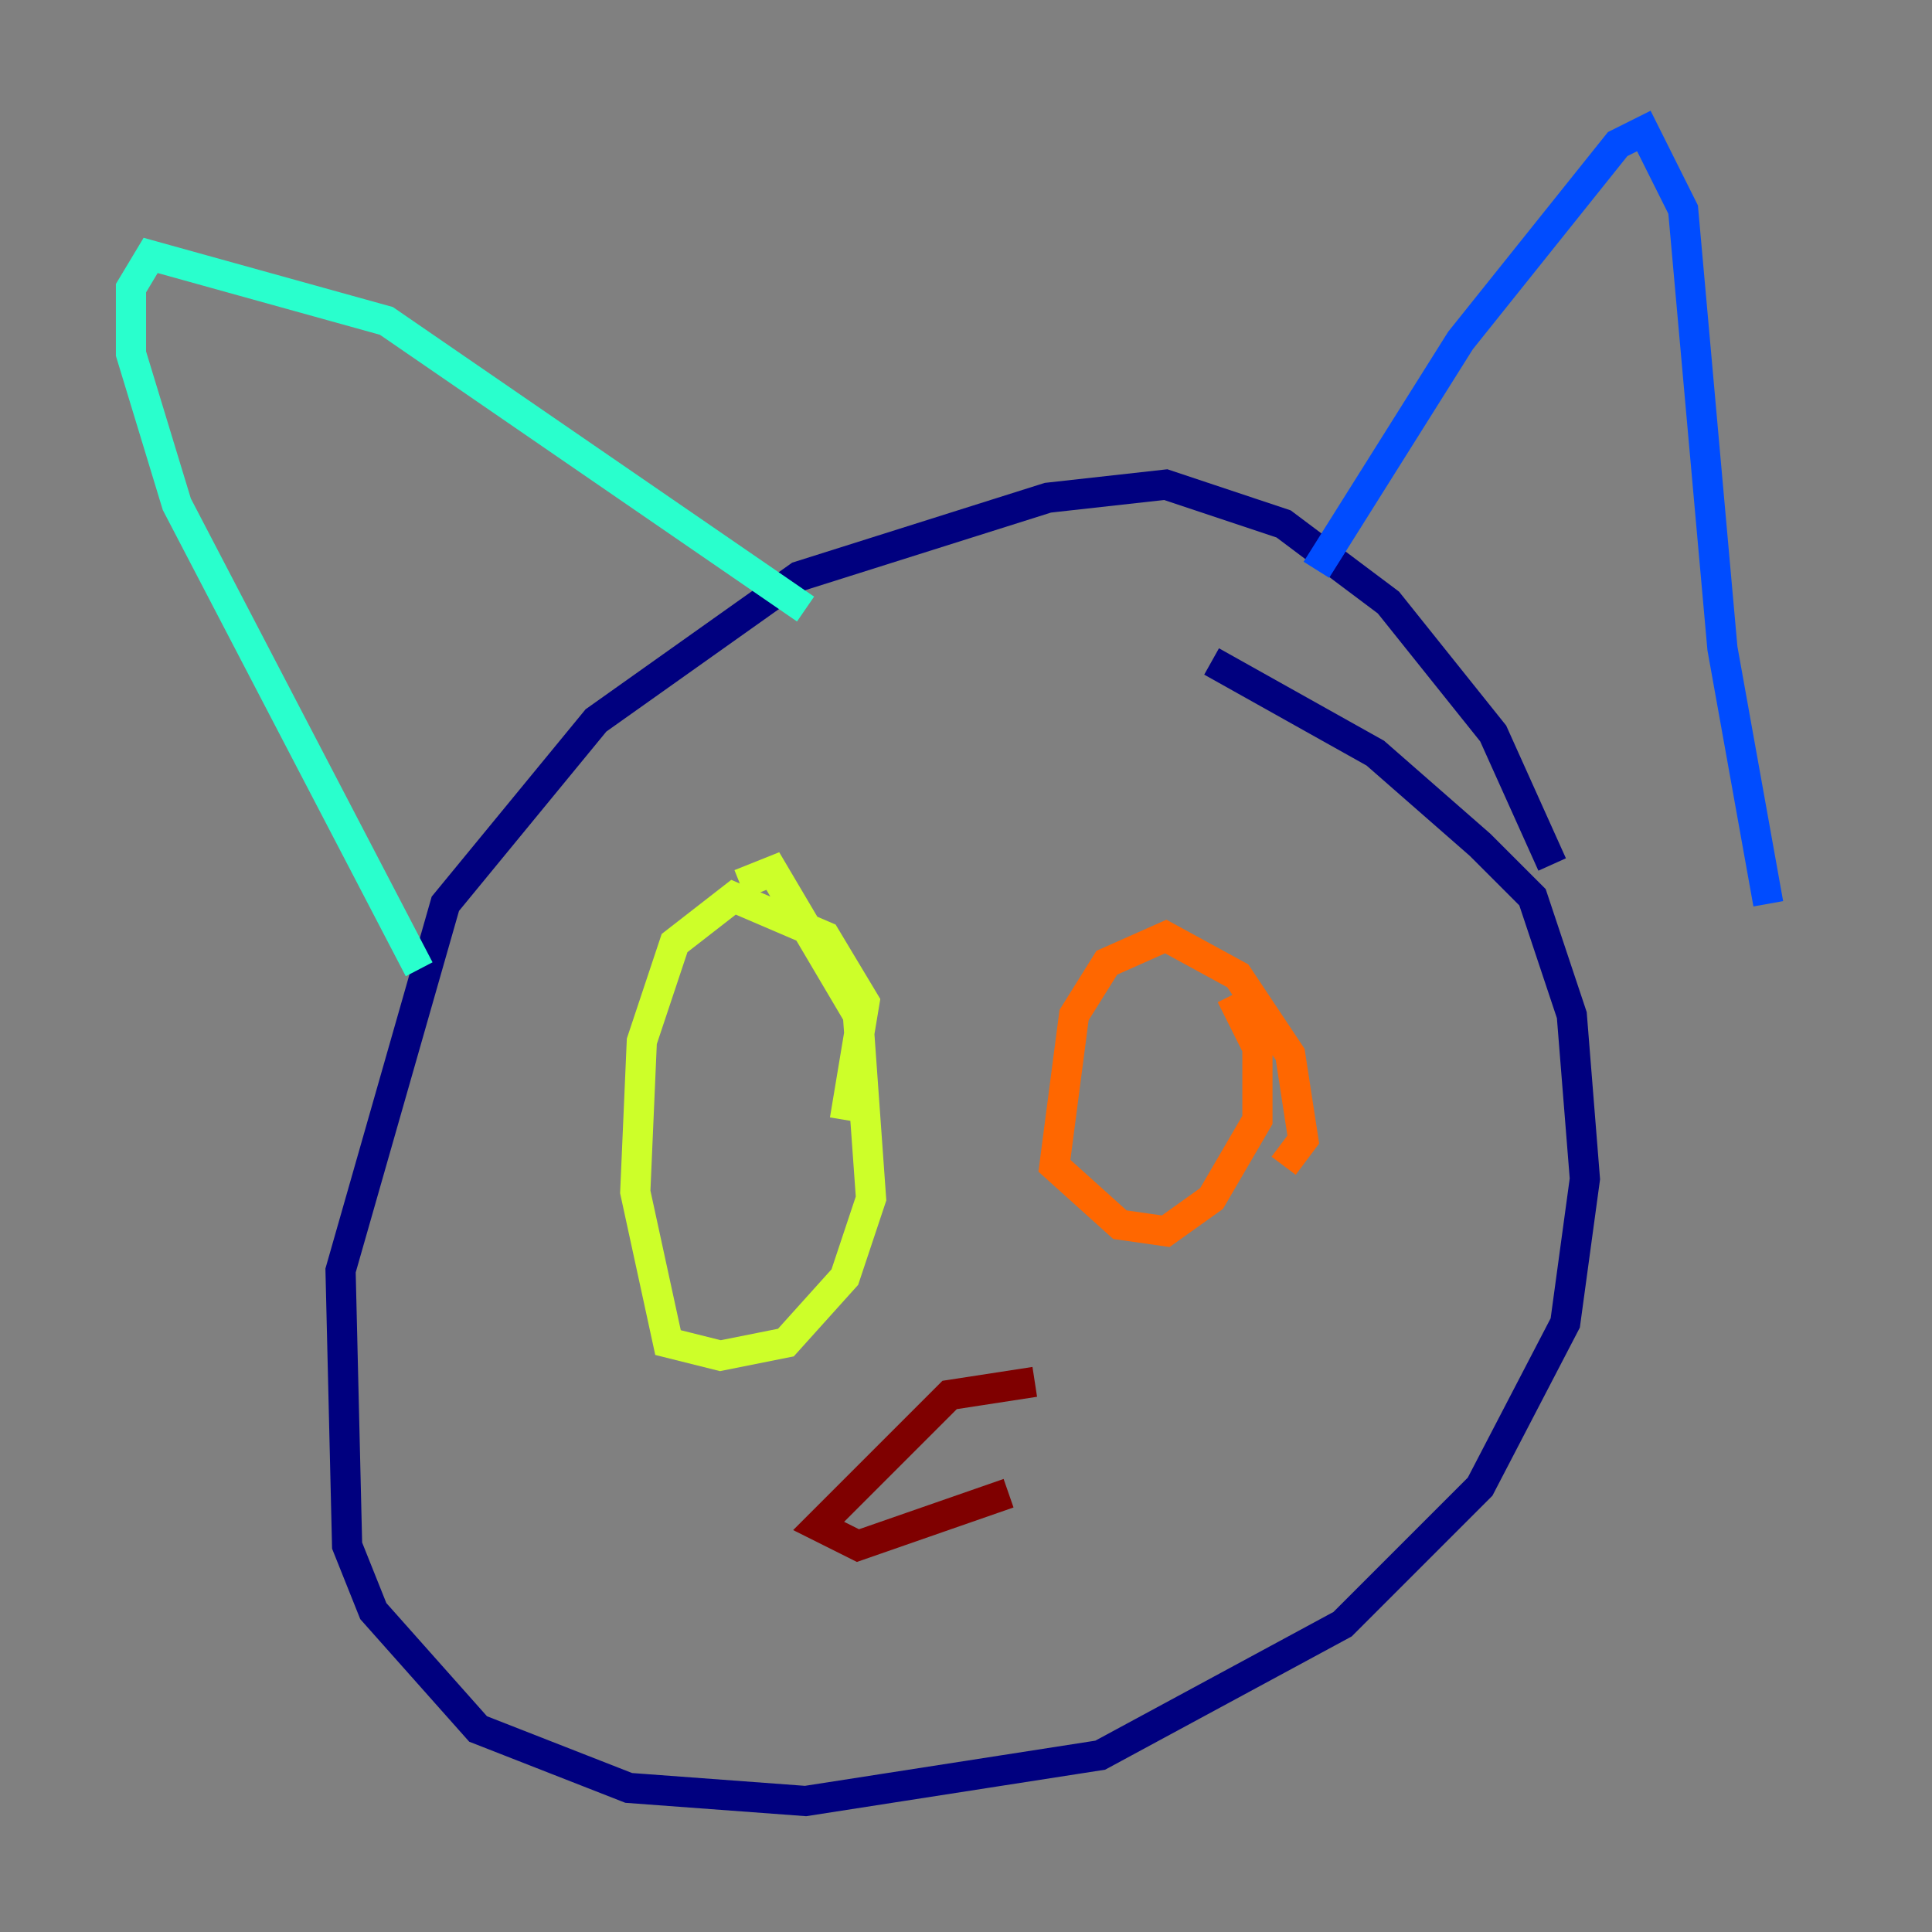 <?xml version="1.0" encoding="utf-8" ?>
<svg baseProfile="tiny" height="128" version="1.2" viewBox="0,0,128,128" width="128" xmlns="http://www.w3.org/2000/svg" xmlns:ev="http://www.w3.org/2001/xml-events" xmlns:xlink="http://www.w3.org/1999/xlink"><rect x="0" y="0" width="128" height="128" fill="#808080" stroke="none"/><defs /><polyline fill="none" points="102.834,57.275 98.929,48.597 91.986,39.919 85.044,34.712 77.234,32.108 69.424,32.976 52.936,38.183 39.485,47.729 29.505,59.878 22.563,84.176 22.997,102.4 24.732,106.739 31.675,114.549 41.654,118.454 53.37,119.322 72.895,116.285 88.949,107.607 98.061,98.495 103.702,87.647 105.003,78.102 104.136,67.254 101.532,59.444 98.061,55.973 91.119,49.898 80.271,43.824" stroke="#00007f" stroke-width="2" /><polyline fill="none" points="87.214,37.749 96.759,22.563 107.173,9.546 108.909,8.678 111.512,13.885 114.115,42.956 117.153,59.878" stroke="#004cff" stroke-width="2" /><polyline fill="none" points="53.37,40.352 25.6,21.261 9.98,16.922 8.678,19.091 8.678,23.43 11.715,33.41 27.77,64.217" stroke="#29ffcd" stroke-width="2" /><polyline fill="none" points="55.973,74.197 57.275,66.386 54.671,62.047 48.597,59.444 44.691,62.481 42.522,68.99 42.088,78.969 44.258,88.949 47.729,89.817 52.068,88.949 55.973,84.61 57.709,79.403 56.841,67.254 51.2,57.709 49.031,58.576" stroke="#cdff29" stroke-width="2" /><polyline fill="none" points="85.044,77.234 86.346,75.498 85.478,69.858 82.007,64.651 77.234,62.047 73.329,63.783 71.159,67.254 69.858,77.234 74.197,81.139 77.234,81.573 80.271,79.403 83.308,74.197 83.308,69.424 81.573,65.953" stroke="#ff6700" stroke-width="2" /><polyline fill="none" points="68.556,91.552 62.915,92.42 54.237,101.098 56.841,102.4 66.82,98.929" stroke="#7f0000" stroke-width="2" /></svg>